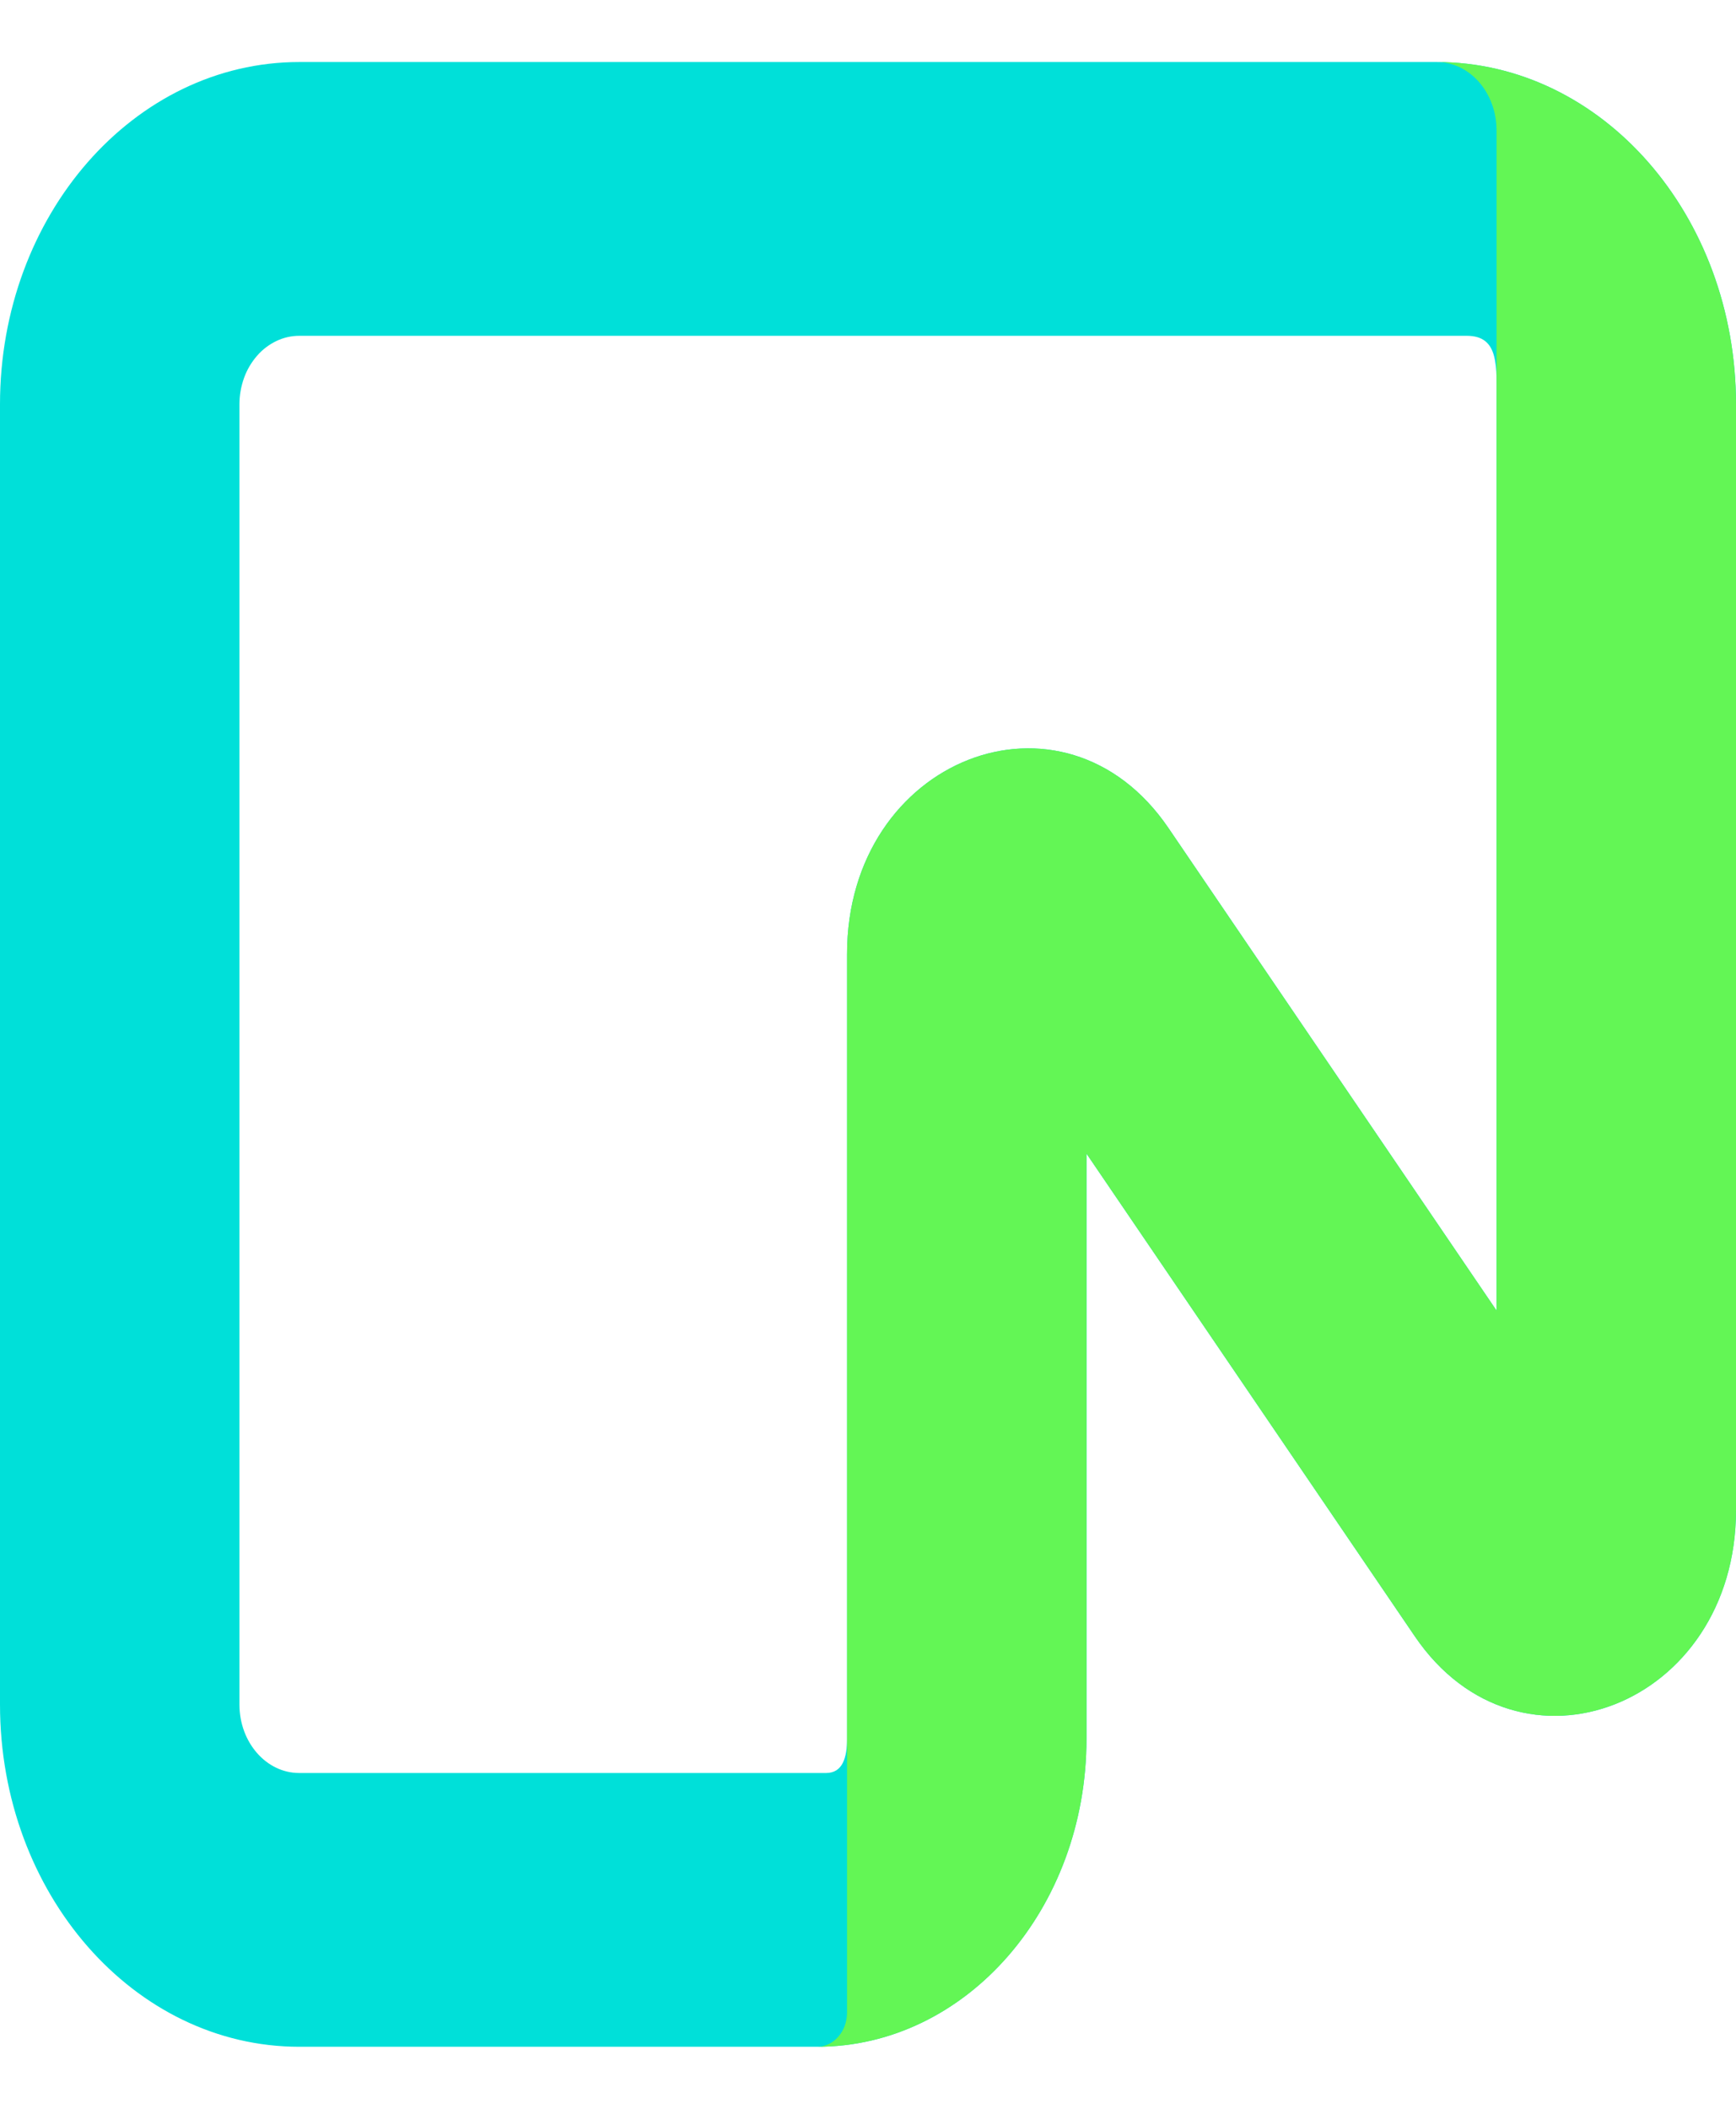 <svg width="14" height="17" viewBox="0 0 14 17" fill="none" xmlns="http://www.w3.org/2000/svg">
<g clip-path="url(#clip0_1086_494)">
<path d="M0 3.259C0 1.735 1.081 0.5 2.414 0.5H11.586C12.919 0.5 14 1.735 14 3.259V12.174C14 13.75 12.255 14.434 11.409 13.19L8.762 9.3V14.017C8.762 15.389 7.789 16.5 6.59 16.5H2.414C1.081 16.5 0 15.265 0 13.741V3.259ZM2.414 2.707C2.35 2.707 2.288 2.721 2.229 2.749C2.171 2.777 2.117 2.817 2.073 2.868C2.028 2.92 1.992 2.98 1.968 3.047C1.944 3.114 1.931 3.186 1.931 3.258V13.741C1.931 14.046 2.147 14.293 2.413 14.293H6.662C6.795 14.293 6.831 14.17 6.831 14.017V7.691C6.831 6.115 8.576 5.431 9.423 6.675L12.069 10.565V3.259C12.069 2.954 12.094 2.707 11.828 2.707H2.414L2.414 2.707Z" fill="#00E0D9"/>
<path d="M0 3.259C0 1.735 1.081 0.5 2.414 0.5H11.586C12.919 0.5 14 1.735 14 3.259V12.174C14 13.75 12.255 14.434 11.409 13.19L8.762 9.3V14.017C8.762 15.389 7.789 16.5 6.59 16.5H2.414C1.081 16.5 0 15.265 0 13.741V3.259ZM2.414 2.707C2.35 2.707 2.288 2.721 2.229 2.749C2.171 2.777 2.117 2.817 2.073 2.868C2.028 2.92 1.992 2.98 1.968 3.047C1.944 3.114 1.931 3.186 1.931 3.258V13.741C1.931 14.046 2.147 14.293 2.413 14.293H6.662C6.795 14.293 6.831 14.17 6.831 14.017V7.691C6.831 6.115 8.576 5.431 9.423 6.675L12.069 10.565V3.259C12.069 2.954 12.094 2.707 11.828 2.707H2.414L2.414 2.707Z" fill="url(#paint0_linear_1086_494)"/>
<path d="M0 3.259C0 1.735 1.081 0.5 2.414 0.5H11.586C12.919 0.5 14 1.735 14 3.259V12.174C14 13.75 12.255 14.434 11.409 13.19L8.762 9.3V14.017C8.762 15.389 7.789 16.5 6.59 16.5H2.414C1.081 16.5 0 15.265 0 13.741V3.259ZM2.414 2.707C2.35 2.707 2.288 2.721 2.229 2.749C2.171 2.777 2.117 2.817 2.073 2.868C2.028 2.92 1.992 2.98 1.968 3.047C1.944 3.114 1.931 3.186 1.931 3.258V13.741C1.931 14.046 2.147 14.293 2.413 14.293H6.662C6.795 14.293 6.831 14.17 6.831 14.017V7.691C6.831 6.115 8.576 5.431 9.423 6.675L12.069 10.565V3.259C12.069 2.954 12.094 2.707 11.828 2.707H2.414L2.414 2.707Z" fill="url(#paint1_linear_1086_494)" fill-opacity="0.4"/>
<path d="M11.586 0.5C12.919 0.5 14 1.735 14 3.259V12.174C14 13.75 12.255 14.434 11.409 13.19L8.762 9.3V14.017C8.762 15.389 7.79 16.5 6.59 16.5C6.654 16.5 6.715 16.471 6.76 16.419C6.806 16.368 6.831 16.297 6.831 16.224V7.691C6.831 6.115 8.576 5.431 9.423 6.675L12.069 10.565V1.052C12.069 0.747 11.853 0.5 11.586 0.5Z" fill="#63F655"/>
</g>
<defs>
<linearGradient id="paint0_linear_1086_494" x1="1400" y1="1600.5" x2="-18.532" y2="188.921" gradientUnits="userSpaceOnUse">
<stop stop-color="#62F755"/>
<stop offset="1" stop-color="#8FF986" stop-opacity="0"/>
</linearGradient>
<linearGradient id="paint1_linear_1086_494" x1="1400" y1="1600.5" x2="542.017" y2="1308.49" gradientUnits="userSpaceOnUse">
<stop stop-opacity="0.9"/>
<stop offset="1" stop-color="#1A1A1A" stop-opacity="0"/>
</linearGradient>
<clipPath id="clip0_1086_494">
<rect width="14" height="16" fill="white" transform="translate(0 0.5)"/>
</clipPath>
</defs>
</svg>
